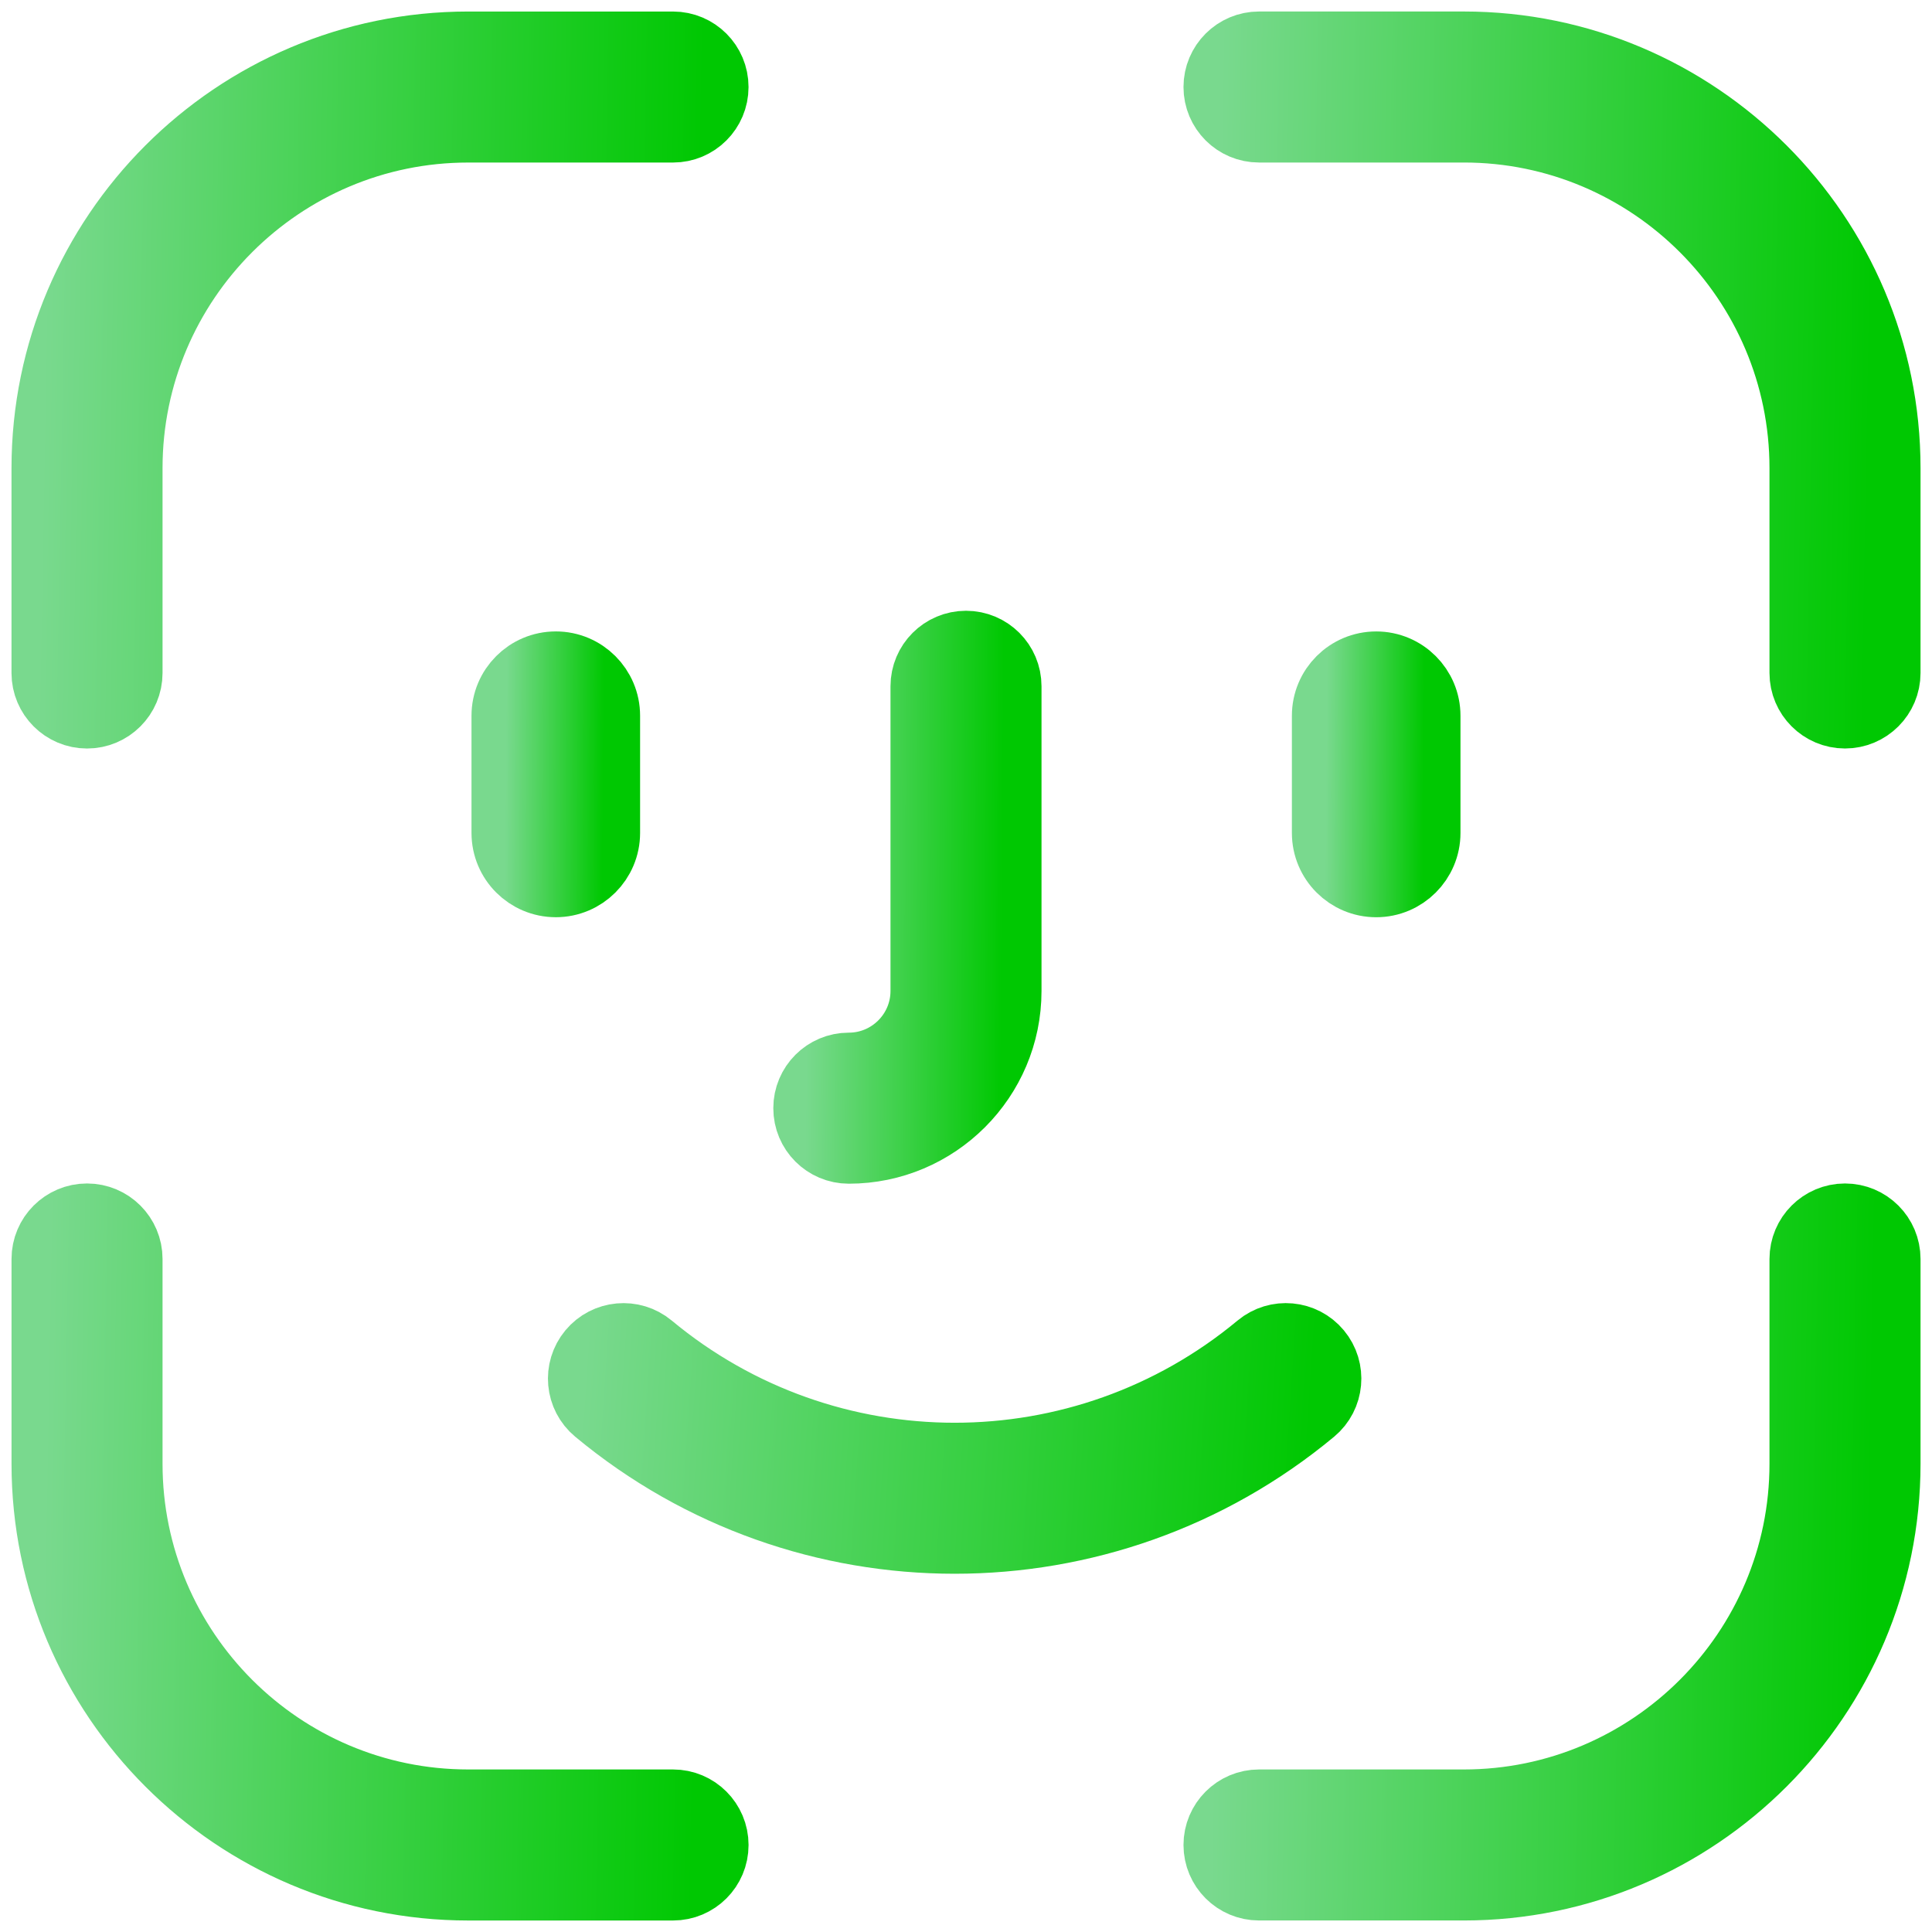 <svg width="84" height="84" viewBox="0 0 84 84" fill="none" xmlns="http://www.w3.org/2000/svg">
<defs>
<linearGradient id="paint0_linear_536:5871" x1="35.122" y1="34.75" x2="43.606" y2="34.81" gradientUnits="userSpaceOnUse">
<stop stop-color="#79D98E"/>
<stop offset="1" stop-color="#00C802"/>
</linearGradient>
<linearGradient id="paint1_linear_536:5871" x1="35.122" y1="34.75" x2="43.606" y2="34.81" gradientUnits="userSpaceOnUse">
<stop stop-color="#79D98E"/>
<stop offset="1" stop-color="#00C802"/>
</linearGradient>
<linearGradient id="paint2_linear_536:5871" x1="22" y1="31.833" x2="26.242" y2="31.868" gradientUnits="userSpaceOnUse">
<stop stop-color="#79D98E"/>
<stop offset="1" stop-color="#00C802"/>
</linearGradient>
<linearGradient id="paint3_linear_536:5871" x1="22" y1="31.833" x2="26.242" y2="31.868" gradientUnits="userSpaceOnUse">
<stop stop-color="#79D98E"/>
<stop offset="1" stop-color="#00C802"/>
</linearGradient>
<linearGradient id="paint4_linear_536:5871" x1="57.669" y1="31.834" x2="61.911" y2="31.869" gradientUnits="userSpaceOnUse">
<stop stop-color="#79D98E"/>
<stop offset="1" stop-color="#00C802"/>
</linearGradient>
<linearGradient id="paint5_linear_536:5871" x1="57.669" y1="31.834" x2="61.911" y2="31.869" gradientUnits="userSpaceOnUse">
<stop stop-color="#79D98E"/>
<stop offset="1" stop-color="#00C802"/>
</linearGradient>
<linearGradient id="paint6_linear_536:5871" x1="25.324" y1="60.836" x2="56.891" y2="62.926" gradientUnits="userSpaceOnUse">
<stop stop-color="#79D98E"/>
<stop offset="1" stop-color="#00C802"/>
</linearGradient>
<linearGradient id="paint7_linear_536:5871" x1="25.324" y1="60.836" x2="56.891" y2="62.926" gradientUnits="userSpaceOnUse">
<stop stop-color="#79D98E"/>
<stop offset="1" stop-color="#00C802"/>
</linearGradient>
<linearGradient id="paint8_linear_536:5871" x1="2" y1="10.875" x2="30.444" y2="11.386" gradientUnits="userSpaceOnUse">
<stop stop-color="#79D98E"/>
<stop offset="1" stop-color="#00C802"/>
</linearGradient>
<linearGradient id="paint9_linear_536:5871" x1="2" y1="10.875" x2="30.444" y2="11.386" gradientUnits="userSpaceOnUse">
<stop stop-color="#79D98E"/>
<stop offset="1" stop-color="#00C802"/>
</linearGradient>
<linearGradient id="paint10_linear_536:5871" x1="52.956" y1="61.83" x2="81.401" y2="62.34" gradientUnits="userSpaceOnUse">
<stop stop-color="#79D98E"/>
<stop offset="1" stop-color="#00C802"/>
</linearGradient>
<linearGradient id="paint11_linear_536:5871" x1="52.956" y1="61.83" x2="81.401" y2="62.34" gradientUnits="userSpaceOnUse">
<stop stop-color="#79D98E"/>
<stop offset="1" stop-color="#00C802"/>
</linearGradient>
<linearGradient id="paint12_linear_536:5871" x1="2.001" y1="61.83" x2="30.445" y2="62.34" gradientUnits="userSpaceOnUse">
<stop stop-color="#79D98E"/>
<stop offset="1" stop-color="#00C802"/>
</linearGradient>
<linearGradient id="paint13_linear_536:5871" x1="2.001" y1="61.83" x2="30.445" y2="62.34" gradientUnits="userSpaceOnUse">
<stop stop-color="#79D98E"/>
<stop offset="1" stop-color="#00C802"/>
</linearGradient>
<linearGradient id="paint14_linear_536:5871" x1="52.956" y1="10.874" x2="81.4" y2="11.384" gradientUnits="userSpaceOnUse">
<stop stop-color="#79D98E"/>
<stop offset="1" stop-color="#00C802"/>
</linearGradient>
<linearGradient id="paint15_linear_536:5871" x1="52.956" y1="10.874" x2="81.4" y2="11.384" gradientUnits="userSpaceOnUse">
<stop stop-color="#79D98E"/>
<stop offset="1" stop-color="#00C802"/>
</linearGradient>
</defs>
<path d="M36.904 49.965C40.697 49.965 43.783 46.879 43.783 43.086V29.838C43.783 28.853 42.985 28.055 42 28.055C41.015 28.055 40.217 28.853 40.217 29.838V43.086C40.217 44.913 38.731 46.398 36.905 46.398C35.92 46.398 35.122 47.197 35.122 48.181C35.121 49.167 35.919 49.965 36.904 49.965Z" fill="url(#paint0_linear_536:5871)" stroke="url(#paint1_linear_536:5871)" stroke-width="3" stroke-linecap="round" stroke-linejoin="round"/>
<path d="M22 31.119V36.214C22 37.409 22.969 38.379 24.165 38.379C25.36 38.379 26.33 37.409 26.33 36.214V31.119C26.33 29.923 25.36 28.953 24.165 28.953C22.969 28.953 22 29.923 22 31.119Z" fill="url(#paint2_linear_536:5871)" stroke="url(#paint3_linear_536:5871)" stroke-width="3" stroke-linecap="round" stroke-linejoin="round"/>
<path d="M59.834 38.38C61.029 38.38 61.999 37.41 61.999 36.215V31.12C61.999 29.924 61.029 28.954 59.834 28.954C58.638 28.954 57.669 29.924 57.669 31.12V36.215C57.669 37.41 58.638 38.38 59.834 38.38Z" fill="url(#paint4_linear_536:5871)" stroke="url(#paint5_linear_536:5871)" stroke-width="3" stroke-linecap="round" stroke-linejoin="round"/>
<path d="M57.276 58.8C56.647 58.043 55.523 57.939 54.765 58.569C47.083 64.955 35.929 64.955 28.247 58.569C27.489 57.94 26.365 58.044 25.736 58.8C25.106 59.558 25.209 60.682 25.968 61.312C30.47 65.054 35.988 66.924 41.507 66.924C47.026 66.924 52.545 65.053 57.047 61.312C57.803 60.682 57.907 59.558 57.276 58.8Z" fill="url(#paint6_linear_536:5871)" stroke="url(#paint7_linear_536:5871)" stroke-width="3" stroke-linecap="round" stroke-linejoin="round"/>
<path d="M3.784 31.044C4.769 31.044 5.567 30.246 5.567 29.261V20.357C5.567 12.202 12.202 5.567 20.357 5.567H29.262C30.247 5.567 31.045 4.769 31.045 3.784C31.045 2.799 30.247 2.001 29.262 2.001H20.357C10.235 2.001 2 10.236 2 20.358V29.262C2.001 30.246 2.799 31.044 3.784 31.044Z" fill="url(#paint8_linear_536:5871)" stroke="url(#paint9_linear_536:5871)" stroke-width="3" stroke-linecap="round" stroke-linejoin="round"/>
<path d="M80.217 52.955C79.233 52.955 78.434 53.753 78.434 54.738V63.643C78.434 71.798 71.799 78.433 63.645 78.433H54.74C53.755 78.433 52.956 79.231 52.956 80.216C52.956 81.201 53.755 81.999 54.74 81.999H63.645C73.767 81.999 82.001 73.764 82.001 63.642V54.738C82.001 53.753 81.202 52.955 80.217 52.955Z" fill="url(#paint10_linear_536:5871)" stroke="url(#paint11_linear_536:5871)" stroke-width="3" stroke-linecap="round" stroke-linejoin="round"/>
<path d="M29.262 78.433H20.357C12.202 78.433 5.567 71.798 5.567 63.643V54.738C5.567 53.753 4.769 52.955 3.784 52.955C2.799 52.955 2.001 53.753 2.001 54.738V63.643C2.001 73.765 10.236 82 20.358 82H29.263C30.248 82 31.046 81.202 31.046 80.217C31.045 79.231 30.247 78.433 29.262 78.433Z" fill="url(#paint12_linear_536:5871)" stroke="url(#paint13_linear_536:5871)" stroke-width="3" stroke-linecap="round" stroke-linejoin="round"/>
<path d="M63.645 2H54.74C53.755 2 52.956 2.798 52.956 3.783C52.956 4.768 53.755 5.566 54.74 5.566H63.645C71.799 5.566 78.434 12.201 78.434 20.356V29.26C78.434 30.245 79.233 31.043 80.217 31.043C81.202 31.043 82.001 30.245 82.001 29.26V20.357C82.001 10.235 73.766 2 63.645 2Z" fill="url(#paint14_linear_536:5871)" stroke="url(#paint15_linear_536:5871)" stroke-width="3" stroke-linecap="round" stroke-linejoin="round"/>
</svg>
